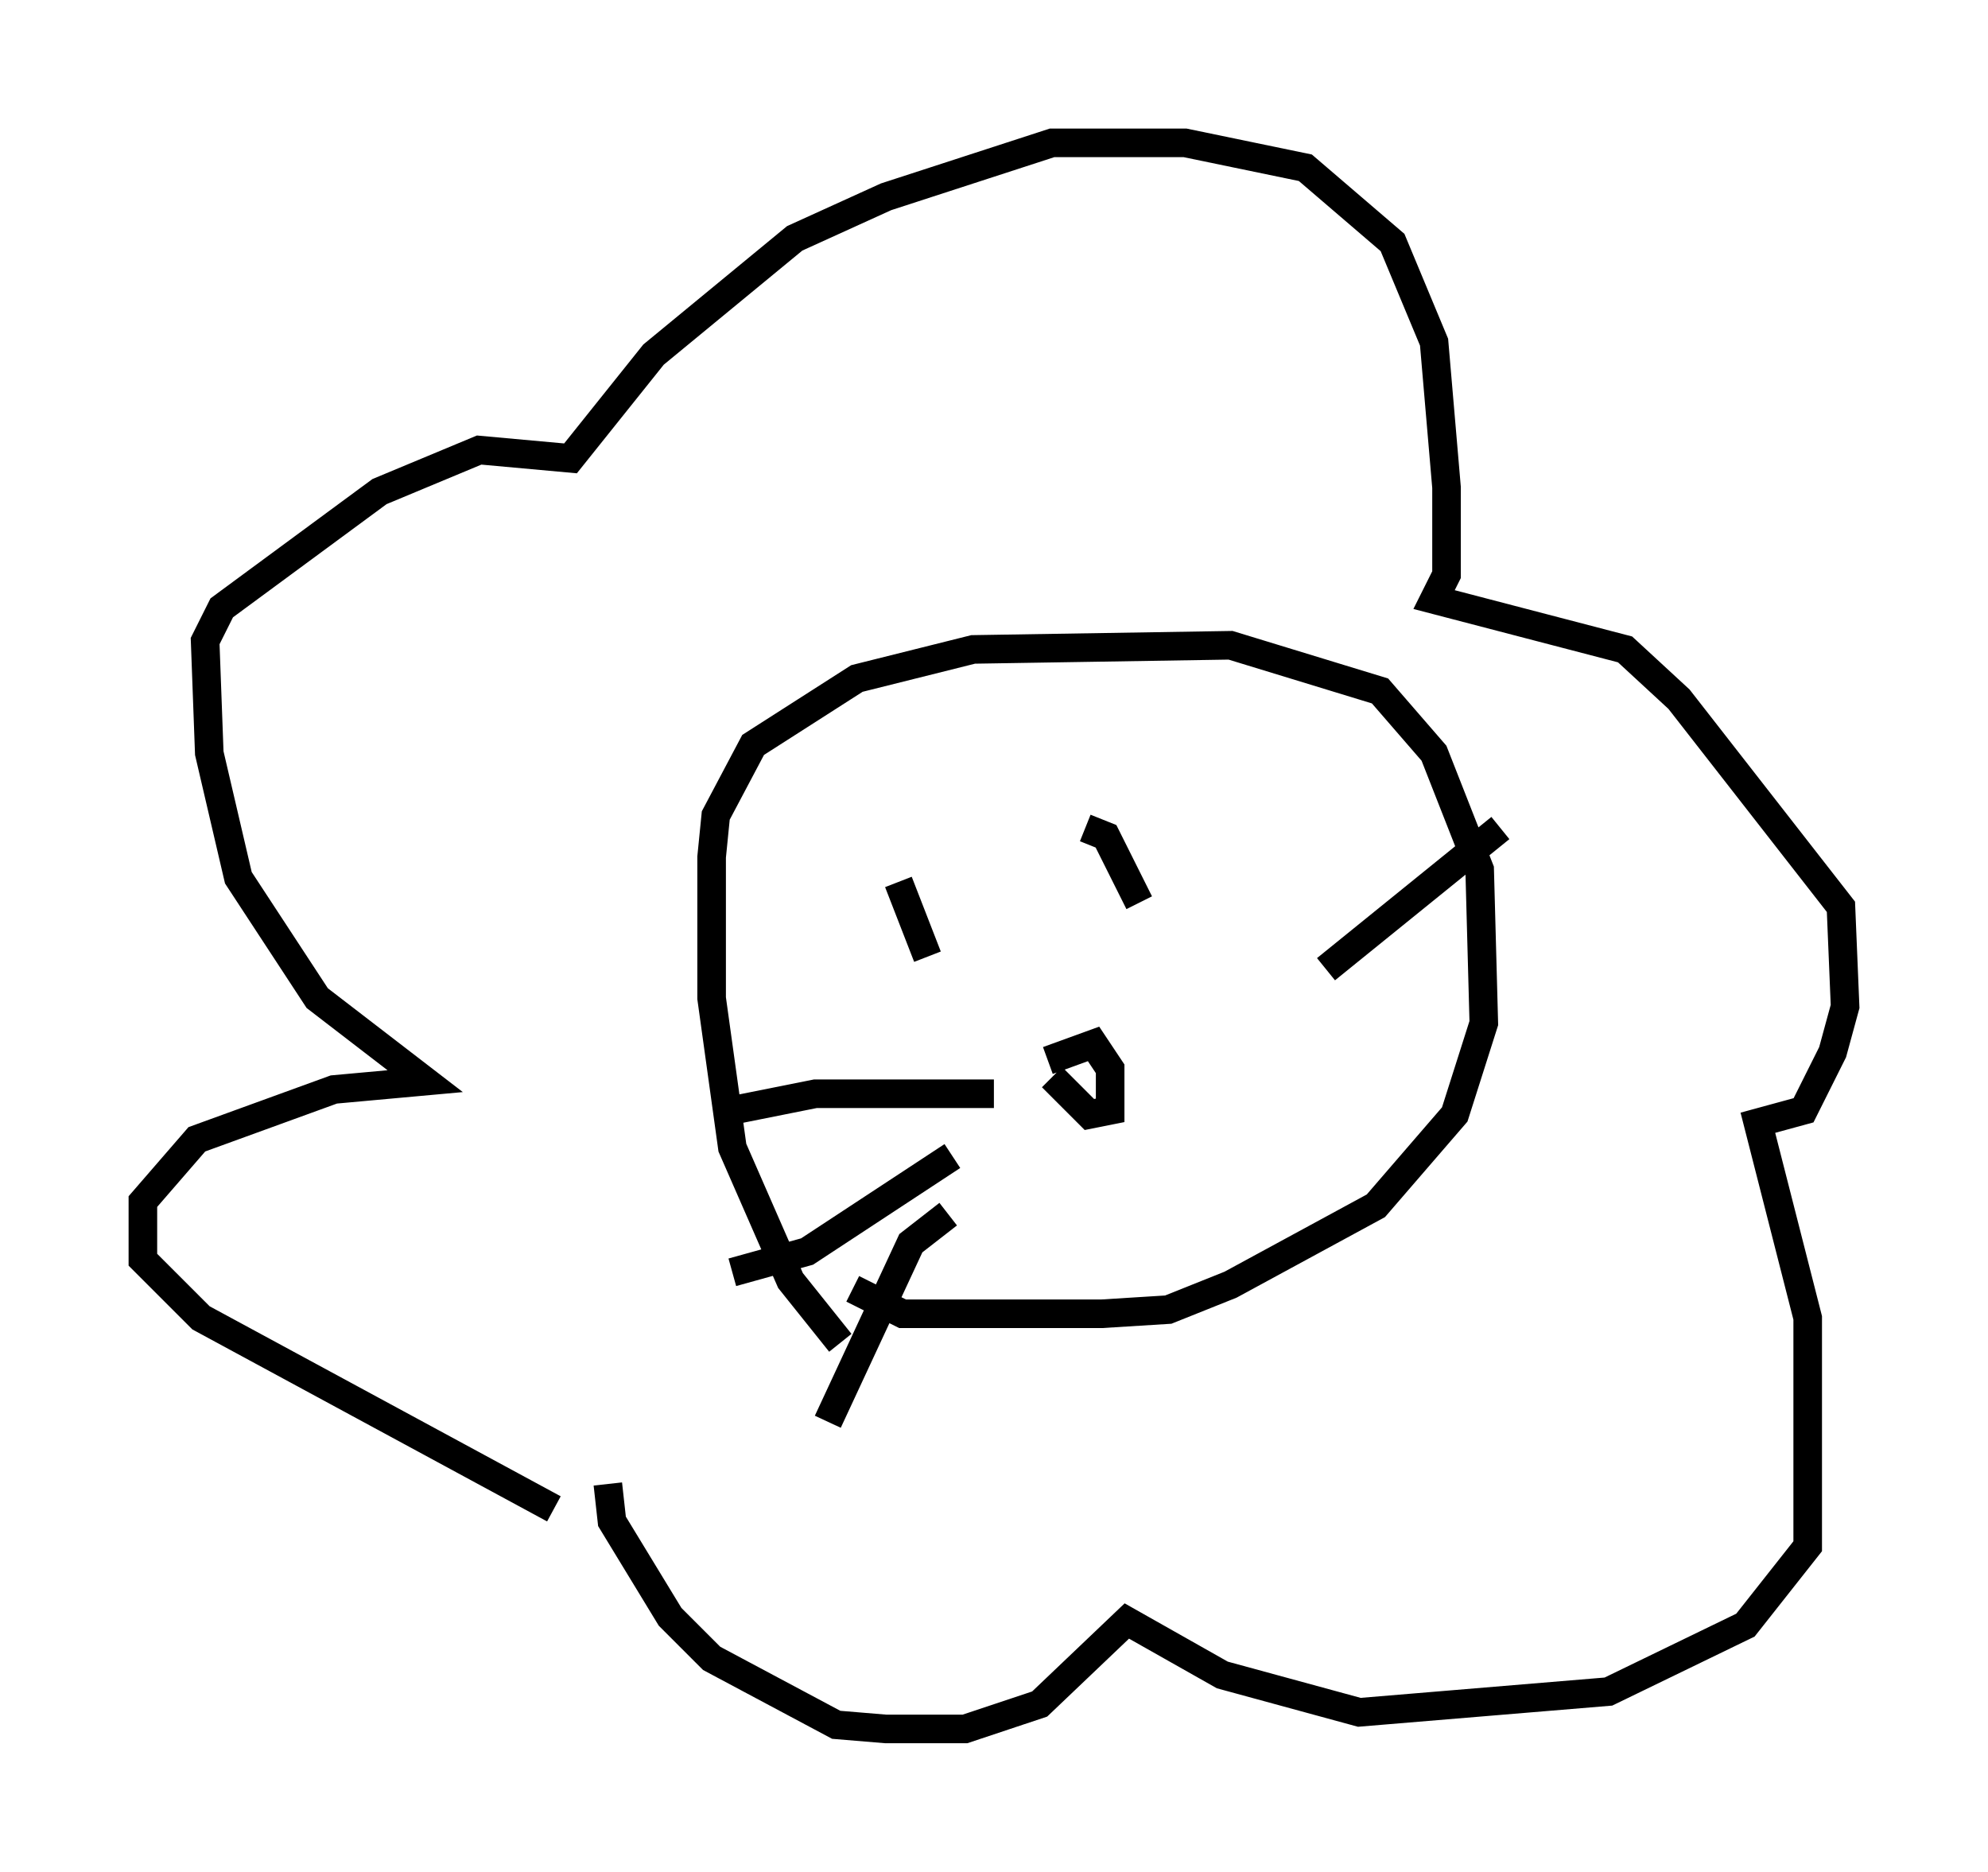<?xml version="1.0" encoding="utf-8" ?>
<svg baseProfile="full" height="65.486" version="1.1" width="69.553" xmlns="http://www.w3.org/2000/svg" xmlns:ev="http://www.w3.org/2001/xml-events" xmlns:xlink="http://www.w3.org/1999/xlink"><defs /><rect fill="white" height="65.486" width="69.553" x="0" y="0" /><path d="M23.156, 53.078 m-3.777, -0.291 l-12.346, -6.682 -2.034, -2.034 l0.0, -2.034 1.888, -2.179 l4.793, -1.743 3.196, -0.291 l-3.777, -2.905 -2.76, -4.212 l-1.017, -4.358 -0.145, -3.922 l0.581, -1.162 5.52, -4.067 l3.486, -1.453 3.196, 0.291 l2.905, -3.631 4.939, -4.067 l3.196, -1.453 5.81, -1.888 l4.648, 0.0 4.212, 0.872 l3.05, 2.615 1.453, 3.486 l0.436, 5.084 0.0, 3.05 l-0.436, 0.872 6.682, 1.743 l1.888, 1.743 5.665, 7.263 l0.145, 3.486 -0.436, 1.598 l-1.017, 2.034 -1.598, 0.436 l1.743, 6.827 0.0, 7.989 l-2.179, 2.76 -4.793, 2.324 l-8.715, 0.726 -4.793, -1.307 l-3.341, -1.888 -3.05, 2.905 l-2.615, 0.872 -2.76, 0.0 l-1.743, -0.145 -4.358, -2.324 l-1.453, -1.453 -2.034, -3.341 l-0.145, -1.307 m8.134, -4.939 l-1.743, -2.179 -2.034, -4.648 l-0.726, -5.229 0.0, -4.939 l0.145, -1.453 1.307, -2.469 l3.631, -2.324 4.067, -1.017 l9.006, -0.145 5.229, 1.598 l1.888, 2.179 1.598, 4.067 l0.145, 5.374 -1.017, 3.196 l-2.76, 3.196 -5.084, 2.76 l-2.179, 0.872 -2.324, 0.145 l-6.972, 0.0 -1.743, -0.872 m1.598, -14.235 l1.017, 2.615 m5.52, -4.503 l0.726, 0.291 1.162, 2.324 m-3.196, 5.52 l1.598, -0.581 0.581, 0.872 l0.0, 1.453 -0.726, 0.145 l-1.307, -1.307 m-2.034, 0.581 l-6.246, 0.0 -2.905, 0.581 m7.698, 1.598 l-5.084, 3.341 -2.615, 0.726 m7.553, -2.034 l-1.307, 1.017 -2.905, 6.246 m17.43, -15.832 l6.101, -4.939 " fill="none" stroke="black" stroke-width="1" /></svg>